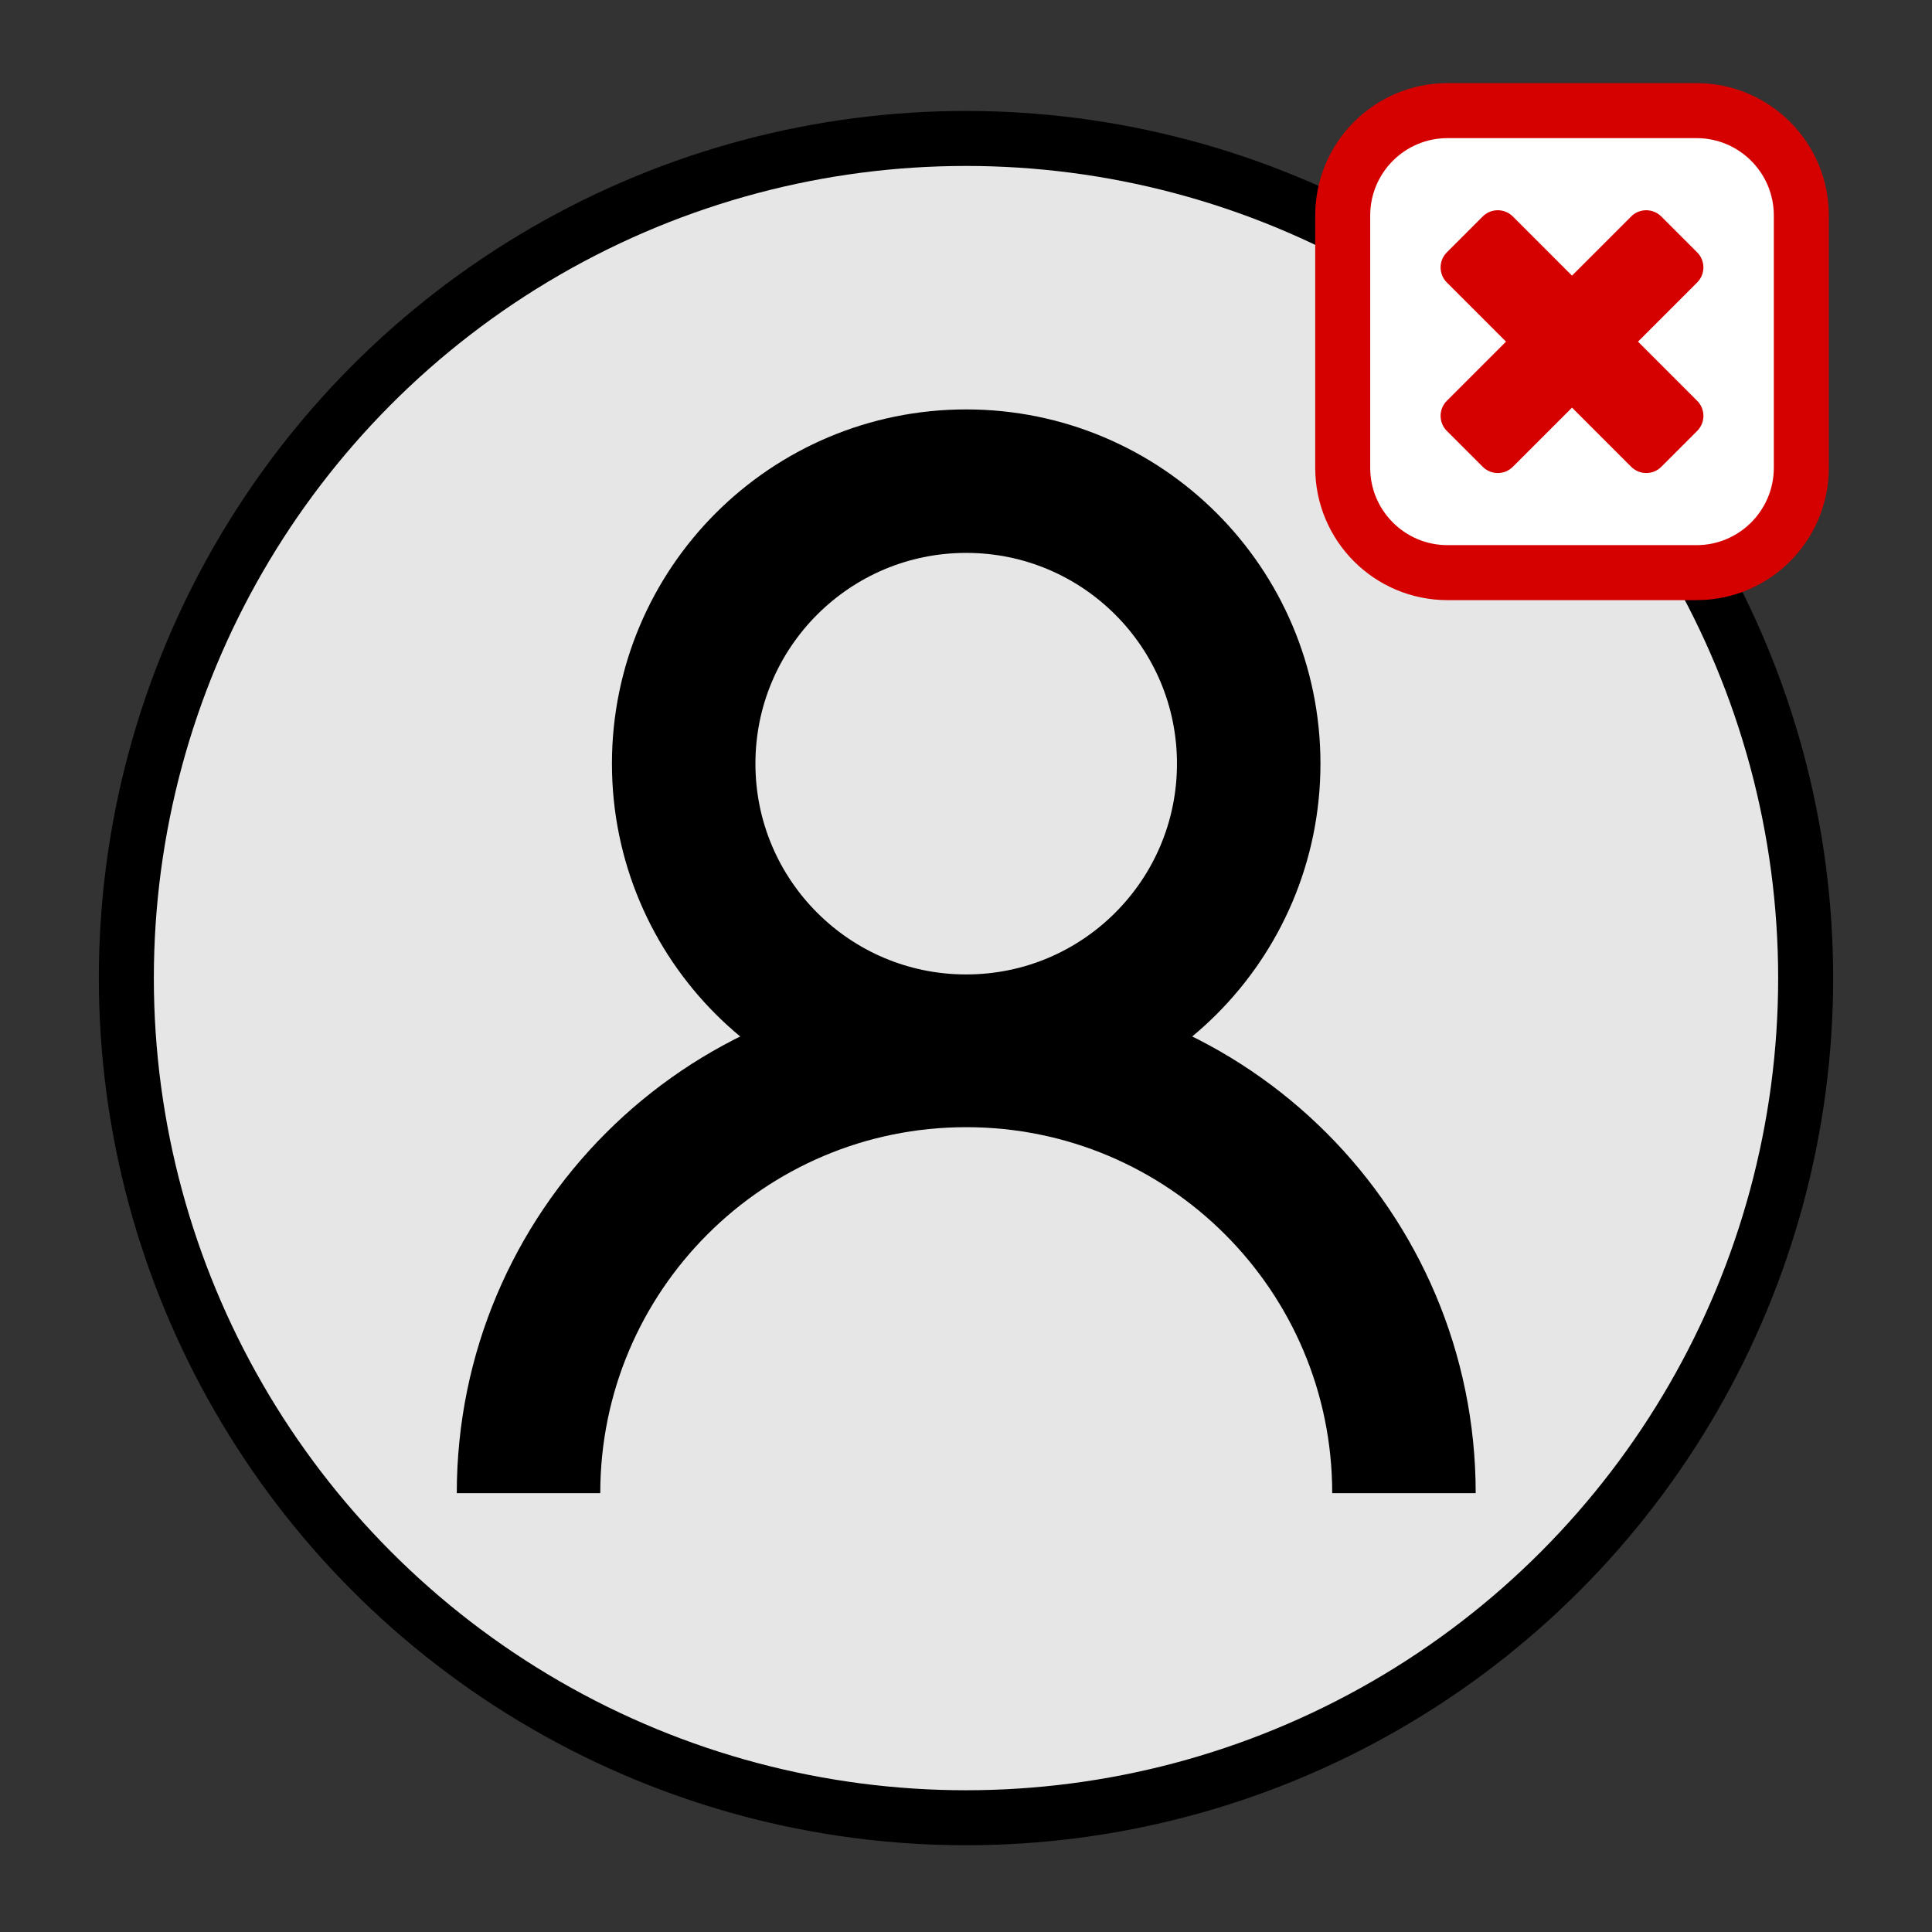 <?xml version="1.0" encoding="UTF-8" standalone="no"?>
<!-- Generator: Adobe Illustrator 27.6.1, SVG Export Plug-In . SVG Version: 6.00 Build 0)  -->

<svg
  version="1.1"
  id="Layer_1"
  x="0px"
  y="0px"
  viewBox="0 0 808 808"
  style="enable-background:new 0 0 808 808;"
  xml:space="preserve"
  sodipodi:docname="user_off_over.svg"
  inkscape:version="1.3.2 (1:1.3.2+202311252150+091e20ef0f)"
  xmlns:inkscape="http://www.inkscape.org/namespaces/inkscape"
  xmlns:sodipodi="http://sodipodi.sourceforge.net/DTD/sodipodi-0.dtd"
  xmlns="http://www.w3.org/2000/svg"
><rect x="0" y="0" width="808" height="808" fill="#333333" stroke="none"/><defs
   id="defs10202" /><sodipodi:namedview
   id="namedview10200"
   pagecolor="#ffffff"
   bordercolor="#000000"
   borderopacity="0.25"
   inkscape:showpageshadow="2"
   inkscape:pageopacity="0.0"
   inkscape:pagecheckerboard="true"
   inkscape:deskcolor="#d1d1d1"
   showgrid="true"
   inkscape:zoom="0.36974334"
   inkscape:cx="-534.15431"
   inkscape:cy="718.06567"
   inkscape:window-width="1850"
   inkscape:window-height="1011"
   inkscape:window-x="0"
   inkscape:window-y="0"
   inkscape:window-maximized="1"
   inkscape:current-layer="Layer_1"><inkscape:grid
     type="xygrid"
     id="grid10292"
     originx="0"
     originy="0"
     spacingy="1"
     spacingx="1"
     units="px"
     visible="true" /></sodipodi:namedview>
<style
   type="text/css"
   id="style10169">
	.st0{fill:#FFFFFF;stroke:#000000;stroke-width:23;stroke-miterlimit:10;}
</style>
<circle
   class="st0"
   cx="404"
   cy="409.06"
   r="351.16"
   id="circle10171"
   style="fill:#e6e6e6;fill-opacity:1" /><g
   id="g10239"
   transform="matrix(1.613,0,0,1.613,-250.552,-256.029)"
   style="stroke-width:37.203;stroke-dasharray:none"><circle
     class="st1"
     cx="405.849"
     cy="356.733"
     id="circle10051"
     style="fill:none;stroke:#000000;stroke-width:37.203;stroke-miterlimit:10;stroke-dasharray:none"
     r="73.25" /><path
     class="st1"
     d="m 292.369,545.873 c 0,-62.68 50.81,-113.49 113.49,-113.49 62.68,0 113.49,50.81 113.49,113.49"
     id="path10053"
     style="fill:none;stroke:#000000;stroke-width:37.203;stroke-miterlimit:10;stroke-dasharray:none" /></g>

<g
   id="g10065"
   transform="matrix(1.407,0,0,1.407,98.277,0.23)">
		<path
   class="st2"
   d="m 434.41,170.05 h -73.98 c -17.21,0 -31.17,-13.95 -31.17,-31.17 V 63.89 c 0,-17.21 13.95,-31.17 31.17,-31.17 h 73.98 c 17.21,0 31.17,13.95 31.17,31.17 v 74.99 c -0.01,17.21 -13.96,31.17 -31.17,31.17 z"
   id="path10057"
   style="fill:#ffffff;stroke:#d50100;stroke-width:16.347;stroke-miterlimit:10;stroke-dasharray:none" />
		<g
   id="g10063">
			<path
   class="st3"
   d="m 434.63,127.92 -10.67,10.67 c -2.47,2.47 -6.48,2.47 -8.95,0 L 360.21,83.8 c -2.47,-2.47 -2.47,-6.48 0,-8.95 l 10.67,-10.67 c 2.47,-2.47 6.48,-2.47 8.95,0 l 54.79,54.79 c 2.48,2.47 2.48,6.48 0.01,8.95 z"
   id="path10059"
   style="fill:#d50100" />
			<path
   class="st3"
   d="m 360.21,127.92 10.67,10.67 c 2.47,2.47 6.48,2.47 8.95,0 L 434.62,83.8 c 2.47,-2.47 2.47,-6.48 0,-8.95 L 423.95,64.18 c -2.47,-2.47 -6.48,-2.47 -8.95,0 l -54.79,54.79 c -2.47,2.47 -2.47,6.48 0,8.95 z"
   id="path10061"
   style="fill:#d50100" />
		</g>
	</g></svg>
